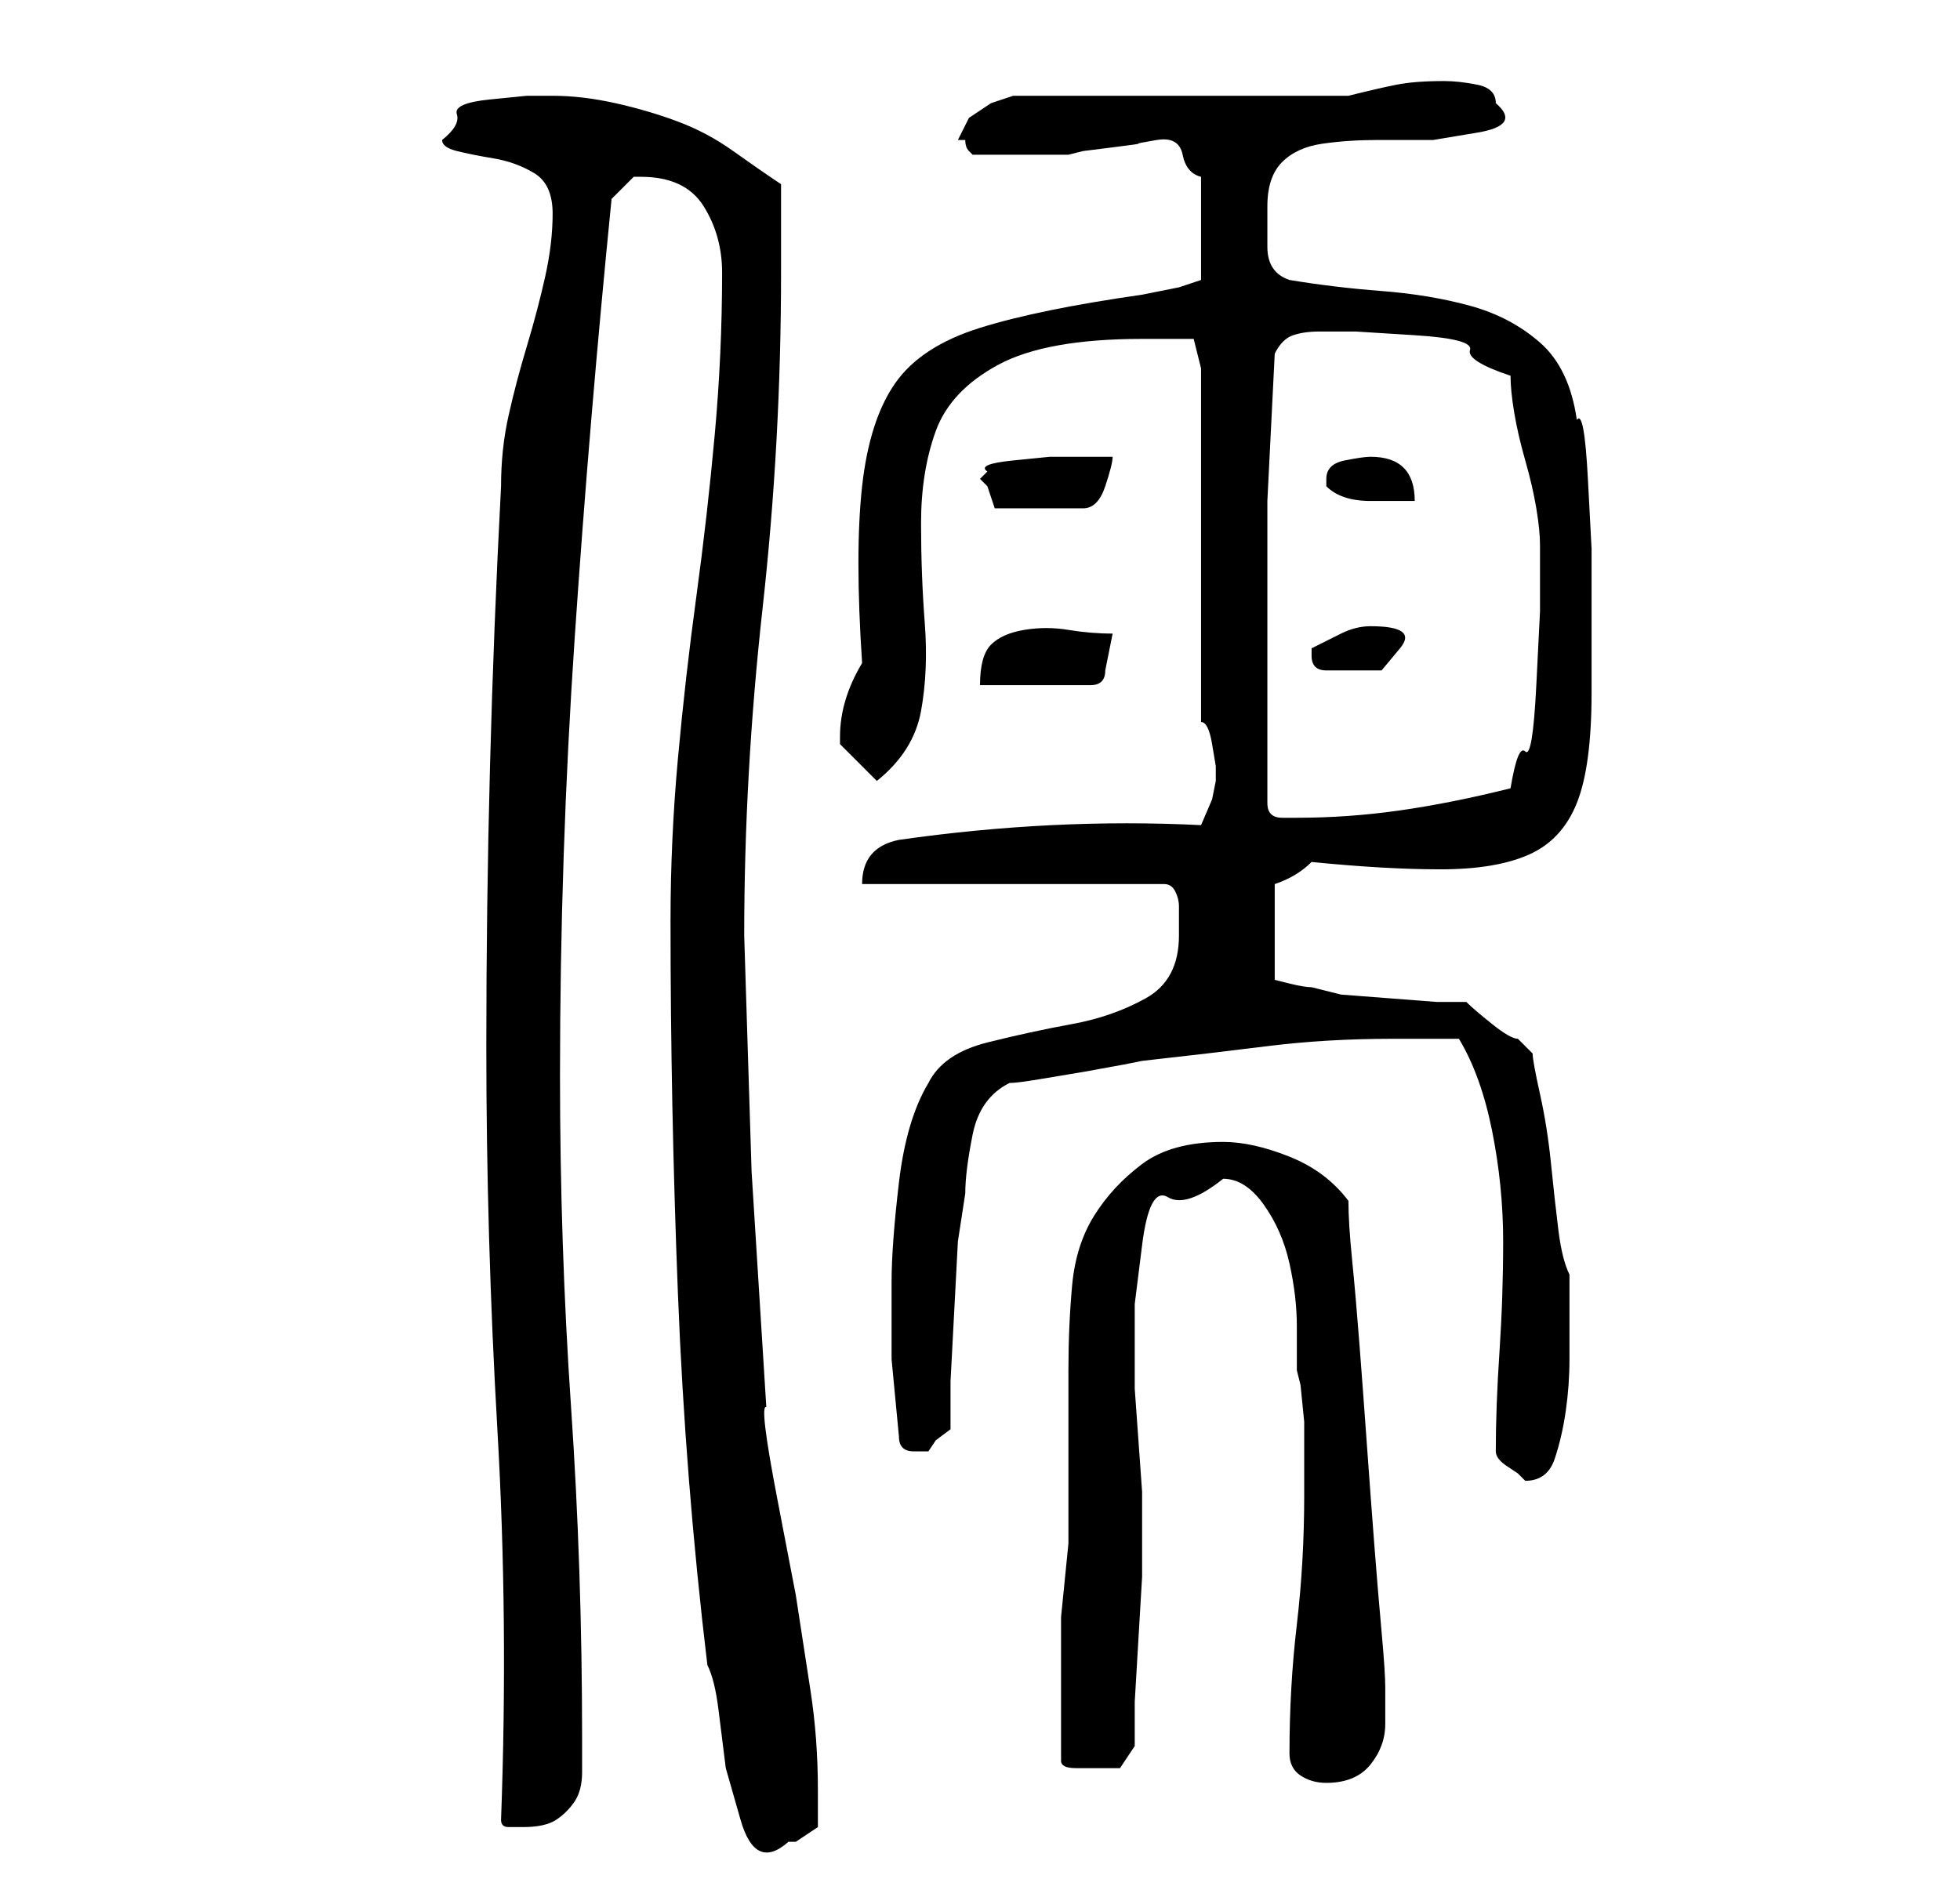 <?xml version="1.0" standalone="no"?>
<!DOCTYPE svg PUBLIC "-//W3C//DTD SVG 1.1//EN" "http://www.w3.org/Graphics/SVG/1.1/DTD/svg11.dtd" >
<svg xmlns="http://www.w3.org/2000/svg" xmlns:xlink="http://www.w3.org/1999/xlink" version="1.1" viewBox="-10 0 266 256">
   <path fill="currentColor"
d="M86 226q1 2 1.5 6l1 8t2 7t6.5 3h1l3 -2v-5q0 -7 -1 -13.5l-2 -13t-2.5 -13t-1.5 -12.5l-2 -32t-1 -32q0 -22 2.5 -44.5t2.5 -45.5v-12q-3 -2 -6.5 -4.5t-7.5 -4t-8.5 -2.5t-8.5 -1v0h-3.5t-5 0.5t-4.5 2t-2 3.5q0 1 2 1.5t5 1t5.5 2t2.5 5.5t-1 8.5t-2.5 9.5t-2.5 9.5
t-1 9.5q-1 19 -1.5 38t-0.5 38q0 26 1.5 52t0.5 53q0 1 1 1h2q3 0 4.5 -1t2.5 -2.5t1 -4v-4.5q0 -23 -1.5 -45t-1.5 -45q0 -30 2 -59.5t5 -59.5l1.5 -1.5l1.5 -1.5h1q6 0 8.5 4t2.5 9q0 11 -1 22t-2.5 22t-2.5 22t-1 22q0 25 1 50.5t4 50.5zM165 238q0 2 1.5 3t3.5 1
q4 0 6 -2.5t2 -5.5v-5q0 -2 -0.5 -7.5t-1 -12t-1 -13.5t-1 -13.5t-1 -11.5t-0.5 -8q-3 -4 -8 -6t-9 -2q-7 0 -11 3t-6.5 7t-3 9.5t-0.5 11.5v11.5v9.5v2.5t-0.5 5t-0.5 5v3.5v8v8q0 1 2 1h3h3t2 -3v-6t0.5 -8.5t0.5 -8.5v-6v-1v0v-4.5t-0.5 -7t-0.5 -7v-4.5v-1v-6t1 -8
t3.5 -6.5t7.5 -2.5q3 0 5.5 3.5t3.5 8t1 8.5v6l0.5 2t0.5 5v6v4q0 9 -1 17.5t-1 17.5zM193 197q0 1 1.5 2l1.5 1l0.5 0.5l0.5 0.5q3 0 4 -3t1.5 -6.5t0.5 -7v-4.5v-7q-1 -2 -1.5 -6t-1 -9t-1.5 -9.5t-1 -5.5l-2 -2q-1 0 -3.5 -2t-3.5 -3h-4t-6.5 -0.5t-6.5 -0.5t-4 -1
q-1 0 -3 -0.5l-2 -0.5v-13q3 -1 5 -3q10 1 17.5 1t12 -2t6.5 -7t2 -15v-9v-10.5t-0.5 -9.5t-1.5 -8q-1 -7 -5 -10.5t-9.5 -5t-12 -2t-12.5 -1.5q-3 -1 -3 -4.5v-5.5q0 -4 2 -6t5.5 -2.5t7.5 -0.5h7.5t6 -1t2.5 -4q0 -2 -2.5 -2.5t-4.5 -0.5q-4 0 -6.5 0.5t-6.5 1.5h-43h-2.5
t-3 1l-3 2t-1.5 3h0.5h0.5q0 1 0.5 1.5l0.5 0.5h7h6l2 -0.5t4 -0.5t3.5 -0.5t2.5 -0.5t3.5 2t2.5 3v14l-3 1t-5 1q-14 2 -22 4.5t-11.5 7.5t-4.5 14t0 24q-3 5 -3 10v1l2 2l3 3q5 -4 6 -9.5t0.5 -12t-0.5 -13.5t2 -12.5t8.5 -9t19.5 -3.5h4h3l1 4v48q1 0 1.5 3l0.5 3v1v1
l-0.5 2.5t-1.5 3.5q-20 -1 -41 2q-5 1 -5 6h41q1 0 1.5 1t0.5 2v2v2q0 6 -4.5 8.5t-10 3.5t-11.5 2.5t-8 5.5q-3 5 -4 13.5t-1 13.5v10.5t1 10.5q0 1 0.5 1.5t1.5 0.5h1h1l1 -1.5t2 -1.5v-6.5t0.5 -9.5t0.5 -9.5t1 -6.5q0 -3 1 -8t5 -7q1 0 4 -0.5l6 -1t5.5 -1l2.5 -0.5
q9 -1 17 -2t17 -1h4.5h4.5q3 5 4.5 12.5t1.5 15t-0.5 15t-0.5 13.5zM162 109v-21v-20t1 -20q1 -2 2.5 -2.5t3.5 -0.5h5t8 0.5t7.5 2t5.5 3.5q0 2 0.5 5t1.5 6.5t1.5 6.5t0.5 5v1v8t-0.5 10t-1.5 9t-2 5q-8 2 -15 3t-14 1h-2q-2 0 -2 -2zM141 86q-3 0 -6 -0.5t-6 0t-4.5 2
t-1.5 5.5h15q1 0 1.5 -0.5t0.5 -1.5l0.5 -2.5zM168 89q0 2 2 2h3h4.5t2.5 -3t-4 -3q-2 0 -4 1l-4 2v1zM123 65l0.5 0.5l0.5 0.5l0.5 1.5l0.5 1.5h12q2 0 3 -3t1 -4h-3h-5.5t-5 0.5t-3.5 1.5zM170 65v0v1q1 1 2.5 1.5t3.5 0.5h4h2q0 -6 -6 -6q-1 0 -3.5 0.5t-2.5 2.5z" />
</svg>
